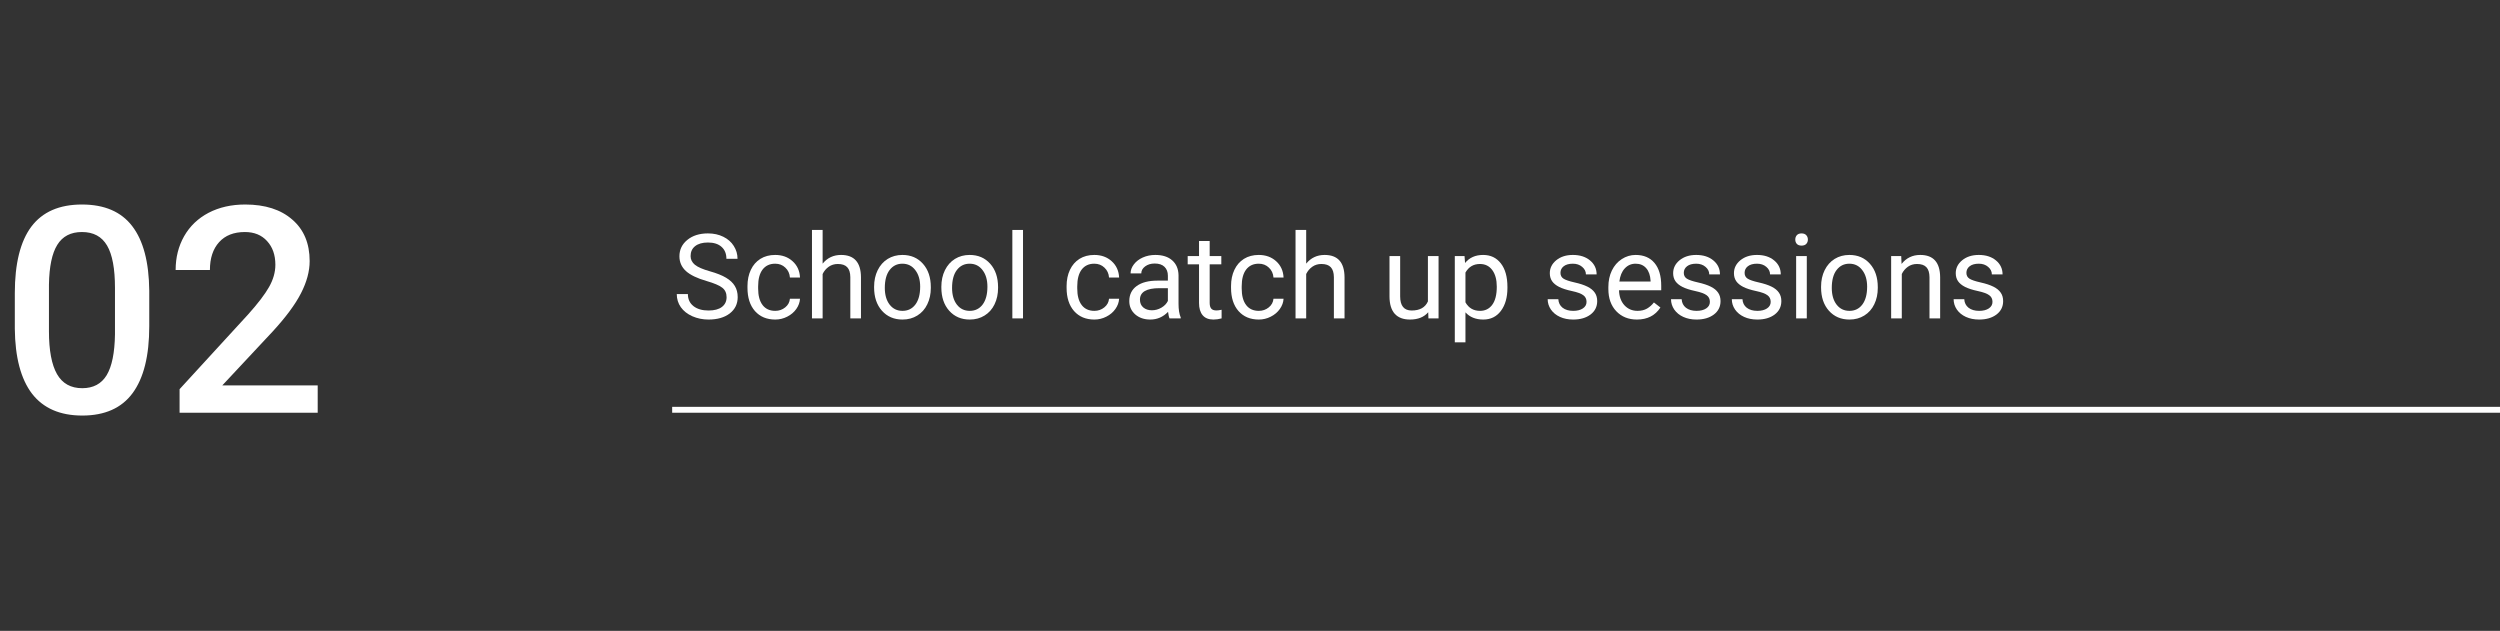 <svg width="424" height="107" viewBox="0 0 424 107" fill="none" xmlns="http://www.w3.org/2000/svg">
<rect x="0" y="0" width="424" height="107" fill="#333333" stroke="none"/>
<path d="M119.84 47.662C118.232 47.2 117.06 46.633 116.324 45.963C115.595 45.286 115.23 44.453 115.23 43.463C115.23 42.343 115.676 41.419 116.568 40.69C117.467 39.954 118.632 39.586 120.064 39.586C121.041 39.586 121.91 39.775 122.672 40.152C123.44 40.53 124.033 41.051 124.449 41.715C124.872 42.379 125.084 43.105 125.084 43.893H123.199C123.199 43.033 122.926 42.359 122.379 41.871C121.832 41.376 121.061 41.129 120.064 41.129C119.14 41.129 118.417 41.334 117.896 41.744C117.382 42.148 117.125 42.711 117.125 43.434C117.125 44.013 117.369 44.505 117.857 44.908C118.352 45.305 119.189 45.67 120.367 46.002C121.552 46.334 122.477 46.702 123.141 47.105C123.811 47.503 124.306 47.968 124.625 48.502C124.951 49.036 125.113 49.664 125.113 50.387C125.113 51.539 124.664 52.464 123.766 53.16C122.867 53.85 121.666 54.195 120.162 54.195C119.186 54.195 118.274 54.01 117.428 53.639C116.581 53.261 115.927 52.747 115.465 52.096C115.009 51.445 114.781 50.706 114.781 49.879H116.666C116.666 50.738 116.982 51.419 117.613 51.92C118.251 52.415 119.101 52.662 120.162 52.662C121.152 52.662 121.91 52.46 122.438 52.057C122.965 51.653 123.229 51.103 123.229 50.406C123.229 49.71 122.984 49.172 122.496 48.795C122.008 48.411 121.122 48.033 119.84 47.662Z" fill="white"/>
<path d="M131.48 52.721C132.125 52.721 132.688 52.525 133.17 52.135C133.652 51.744 133.919 51.256 133.971 50.67H135.68C135.647 51.275 135.439 51.852 135.055 52.398C134.671 52.945 134.156 53.382 133.512 53.707C132.874 54.033 132.197 54.195 131.48 54.195C130.042 54.195 128.896 53.717 128.043 52.76C127.197 51.796 126.773 50.481 126.773 48.815V48.512C126.773 47.483 126.962 46.568 127.34 45.768C127.717 44.967 128.258 44.345 128.961 43.902C129.671 43.46 130.507 43.238 131.471 43.238C132.656 43.238 133.639 43.593 134.42 44.303C135.208 45.012 135.628 45.934 135.68 47.066H133.971C133.919 46.383 133.658 45.823 133.189 45.387C132.727 44.944 132.154 44.723 131.471 44.723C130.553 44.723 129.84 45.055 129.332 45.719C128.831 46.376 128.58 47.33 128.58 48.58V48.922C128.58 50.139 128.831 51.077 129.332 51.734C129.833 52.392 130.549 52.721 131.48 52.721Z" fill="white"/>
<path d="M139.518 44.713C140.318 43.73 141.36 43.238 142.643 43.238C144.876 43.238 146.002 44.498 146.021 47.018V54H144.215V47.008C144.208 46.246 144.033 45.683 143.688 45.318C143.349 44.954 142.818 44.772 142.096 44.772C141.51 44.772 140.995 44.928 140.553 45.24C140.11 45.553 139.765 45.963 139.518 46.471V54H137.711V39H139.518V44.713Z" fill="white"/>
<path d="M148.248 48.619C148.248 47.584 148.45 46.653 148.854 45.826C149.264 44.999 149.83 44.361 150.553 43.912C151.282 43.463 152.112 43.238 153.043 43.238C154.482 43.238 155.644 43.736 156.529 44.732C157.421 45.728 157.867 47.053 157.867 48.707V48.834C157.867 49.863 157.669 50.787 157.271 51.607C156.881 52.421 156.318 53.056 155.582 53.512C154.853 53.967 154.013 54.195 153.062 54.195C151.63 54.195 150.468 53.697 149.576 52.701C148.691 51.705 148.248 50.387 148.248 48.746V48.619ZM150.064 48.834C150.064 50.006 150.335 50.947 150.875 51.656C151.422 52.366 152.151 52.721 153.062 52.721C153.98 52.721 154.71 52.363 155.25 51.647C155.79 50.924 156.061 49.915 156.061 48.619C156.061 47.46 155.784 46.523 155.23 45.807C154.684 45.084 153.954 44.723 153.043 44.723C152.151 44.723 151.432 45.078 150.885 45.787C150.338 46.497 150.064 47.512 150.064 48.834Z" fill="white"/>
<path d="M159.654 48.619C159.654 47.584 159.856 46.653 160.26 45.826C160.67 44.999 161.236 44.361 161.959 43.912C162.688 43.463 163.518 43.238 164.449 43.238C165.888 43.238 167.05 43.736 167.936 44.732C168.827 45.728 169.273 47.053 169.273 48.707V48.834C169.273 49.863 169.075 50.787 168.678 51.607C168.287 52.421 167.724 53.056 166.988 53.512C166.259 53.967 165.419 54.195 164.469 54.195C163.036 54.195 161.874 53.697 160.982 52.701C160.097 51.705 159.654 50.387 159.654 48.746V48.619ZM161.471 48.834C161.471 50.006 161.741 50.947 162.281 51.656C162.828 52.366 163.557 52.721 164.469 52.721C165.387 52.721 166.116 52.363 166.656 51.647C167.197 50.924 167.467 49.915 167.467 48.619C167.467 47.46 167.19 46.523 166.637 45.807C166.09 45.084 165.361 44.723 164.449 44.723C163.557 44.723 162.838 45.078 162.291 45.787C161.744 46.497 161.471 47.512 161.471 48.834Z" fill="white"/>
<path d="M173.502 54H171.695V39H173.502V54Z" fill="white"/>
<path d="M185.602 52.721C186.246 52.721 186.809 52.525 187.291 52.135C187.773 51.744 188.04 51.256 188.092 50.67H189.801C189.768 51.275 189.56 51.852 189.176 52.398C188.792 52.945 188.277 53.382 187.633 53.707C186.995 54.033 186.318 54.195 185.602 54.195C184.163 54.195 183.017 53.717 182.164 52.76C181.318 51.796 180.895 50.481 180.895 48.815V48.512C180.895 47.483 181.083 46.568 181.461 45.768C181.839 44.967 182.379 44.345 183.082 43.902C183.792 43.46 184.628 43.238 185.592 43.238C186.777 43.238 187.76 43.593 188.541 44.303C189.329 45.012 189.749 45.934 189.801 47.066H188.092C188.04 46.383 187.779 45.823 187.311 45.387C186.848 44.944 186.275 44.723 185.592 44.723C184.674 44.723 183.961 45.055 183.453 45.719C182.952 46.376 182.701 47.33 182.701 48.58V48.922C182.701 50.139 182.952 51.077 183.453 51.734C183.954 52.392 184.671 52.721 185.602 52.721Z" fill="white"/>
<path d="M198.355 54C198.251 53.792 198.167 53.421 198.102 52.887C197.262 53.759 196.259 54.195 195.094 54.195C194.052 54.195 193.196 53.902 192.525 53.316C191.861 52.724 191.529 51.975 191.529 51.07C191.529 49.97 191.946 49.117 192.779 48.512C193.619 47.9 194.798 47.594 196.314 47.594H198.072V46.764C198.072 46.132 197.883 45.631 197.506 45.26C197.128 44.882 196.572 44.693 195.836 44.693C195.191 44.693 194.651 44.856 194.215 45.182C193.779 45.507 193.561 45.901 193.561 46.363H191.744C191.744 45.836 191.93 45.328 192.301 44.84C192.678 44.345 193.186 43.954 193.824 43.668C194.469 43.382 195.175 43.238 195.943 43.238C197.161 43.238 198.115 43.544 198.805 44.156C199.495 44.762 199.853 45.598 199.879 46.666V51.529C199.879 52.499 200.003 53.271 200.25 53.844V54H198.355ZM195.357 52.623C195.924 52.623 196.461 52.477 196.969 52.184C197.477 51.891 197.844 51.51 198.072 51.041V48.873H196.656C194.443 48.873 193.336 49.521 193.336 50.816C193.336 51.383 193.525 51.825 193.902 52.145C194.28 52.464 194.765 52.623 195.357 52.623Z" fill="white"/>
<path d="M205.162 40.875V43.434H207.135V44.83H205.162V51.383C205.162 51.806 205.25 52.125 205.426 52.34C205.602 52.548 205.901 52.652 206.324 52.652C206.533 52.652 206.819 52.613 207.184 52.535V54C206.708 54.13 206.246 54.195 205.797 54.195C204.99 54.195 204.381 53.951 203.971 53.463C203.561 52.975 203.355 52.281 203.355 51.383V44.83H201.432V43.434H203.355V40.875H205.162Z" fill="white"/>
<path d="M213.492 52.721C214.137 52.721 214.7 52.525 215.182 52.135C215.663 51.744 215.93 51.256 215.982 50.67H217.691C217.659 51.275 217.451 51.852 217.066 52.398C216.682 52.945 216.168 53.382 215.523 53.707C214.885 54.033 214.208 54.195 213.492 54.195C212.053 54.195 210.908 53.717 210.055 52.76C209.208 51.796 208.785 50.481 208.785 48.815V48.512C208.785 47.483 208.974 46.568 209.352 45.768C209.729 44.967 210.27 44.345 210.973 43.902C211.682 43.46 212.519 43.238 213.482 43.238C214.667 43.238 215.65 43.593 216.432 44.303C217.219 45.012 217.639 45.934 217.691 47.066H215.982C215.93 46.383 215.67 45.823 215.201 45.387C214.739 44.944 214.166 44.723 213.482 44.723C212.564 44.723 211.852 45.055 211.344 45.719C210.842 46.376 210.592 47.33 210.592 48.58V48.922C210.592 50.139 210.842 51.077 211.344 51.734C211.845 52.392 212.561 52.721 213.492 52.721Z" fill="white"/>
<path d="M221.529 44.713C222.33 43.73 223.372 43.238 224.654 43.238C226.887 43.238 228.014 44.498 228.033 47.018V54H226.227V47.008C226.22 46.246 226.044 45.683 225.699 45.318C225.361 44.954 224.83 44.772 224.107 44.772C223.521 44.772 223.007 44.928 222.564 45.24C222.122 45.553 221.777 45.963 221.529 46.471V54H219.723V39H221.529V44.713Z" fill="white"/>
<path d="M242.223 52.955C241.52 53.782 240.488 54.195 239.127 54.195C238.001 54.195 237.141 53.87 236.549 53.219C235.963 52.561 235.667 51.591 235.66 50.309V43.434H237.467V50.26C237.467 51.861 238.118 52.662 239.42 52.662C240.8 52.662 241.718 52.148 242.174 51.119V43.434H243.98V54H242.262L242.223 52.955Z" fill="white"/>
<path d="M255.66 48.834C255.66 50.442 255.292 51.738 254.557 52.721C253.821 53.704 252.825 54.195 251.568 54.195C250.286 54.195 249.277 53.788 248.541 52.975V58.062H246.734V43.434H248.385L248.473 44.605C249.208 43.694 250.23 43.238 251.539 43.238C252.809 43.238 253.811 43.717 254.547 44.674C255.289 45.631 255.66 46.962 255.66 48.668V48.834ZM253.854 48.629C253.854 47.438 253.6 46.497 253.092 45.807C252.584 45.117 251.887 44.772 251.002 44.772C249.908 44.772 249.088 45.257 248.541 46.227V51.275C249.081 52.239 249.908 52.721 251.021 52.721C251.887 52.721 252.574 52.379 253.082 51.695C253.596 51.005 253.854 49.983 253.854 48.629Z" fill="white"/>
<path d="M269.078 51.197C269.078 50.709 268.893 50.331 268.521 50.065C268.157 49.791 267.516 49.557 266.598 49.361C265.686 49.166 264.96 48.932 264.42 48.658C263.886 48.385 263.489 48.059 263.229 47.682C262.975 47.304 262.848 46.855 262.848 46.334C262.848 45.468 263.212 44.736 263.941 44.137C264.677 43.538 265.615 43.238 266.754 43.238C267.952 43.238 268.922 43.547 269.664 44.166C270.413 44.785 270.787 45.575 270.787 46.539H268.971C268.971 46.044 268.759 45.618 268.336 45.26C267.919 44.902 267.392 44.723 266.754 44.723C266.096 44.723 265.582 44.866 265.211 45.152C264.84 45.439 264.654 45.813 264.654 46.275C264.654 46.712 264.827 47.04 265.172 47.262C265.517 47.483 266.139 47.695 267.037 47.897C267.942 48.098 268.674 48.339 269.234 48.619C269.794 48.899 270.208 49.238 270.475 49.635C270.748 50.025 270.885 50.504 270.885 51.07C270.885 52.014 270.507 52.773 269.752 53.346C268.997 53.912 268.017 54.195 266.812 54.195C265.966 54.195 265.217 54.046 264.566 53.746C263.915 53.447 263.404 53.03 263.033 52.496C262.669 51.956 262.486 51.373 262.486 50.748H264.293C264.326 51.353 264.566 51.835 265.016 52.193C265.471 52.545 266.07 52.721 266.812 52.721C267.496 52.721 268.043 52.584 268.453 52.31C268.87 52.031 269.078 51.66 269.078 51.197Z" fill="white"/>
<path d="M277.623 54.195C276.191 54.195 275.025 53.727 274.127 52.789C273.229 51.845 272.779 50.585 272.779 49.01V48.678C272.779 47.63 272.978 46.695 273.375 45.875C273.779 45.048 274.339 44.404 275.055 43.941C275.777 43.473 276.559 43.238 277.398 43.238C278.772 43.238 279.84 43.691 280.602 44.596C281.363 45.501 281.744 46.796 281.744 48.482V49.234H274.586C274.612 50.276 274.915 51.119 275.494 51.764C276.08 52.402 276.822 52.721 277.721 52.721C278.359 52.721 278.899 52.59 279.342 52.33C279.785 52.07 280.172 51.725 280.504 51.295L281.607 52.154C280.722 53.515 279.394 54.195 277.623 54.195ZM277.398 44.723C276.669 44.723 276.057 44.99 275.562 45.523C275.068 46.051 274.762 46.793 274.645 47.75H279.938V47.613C279.885 46.695 279.638 45.986 279.195 45.484C278.753 44.977 278.154 44.723 277.398 44.723Z" fill="white"/>
<path d="M289.996 51.197C289.996 50.709 289.811 50.331 289.439 50.065C289.075 49.791 288.434 49.557 287.516 49.361C286.604 49.166 285.878 48.932 285.338 48.658C284.804 48.385 284.407 48.059 284.146 47.682C283.893 47.304 283.766 46.855 283.766 46.334C283.766 45.468 284.13 44.736 284.859 44.137C285.595 43.538 286.533 43.238 287.672 43.238C288.87 43.238 289.84 43.547 290.582 44.166C291.331 44.785 291.705 45.575 291.705 46.539H289.889C289.889 46.044 289.677 45.618 289.254 45.26C288.837 44.902 288.31 44.723 287.672 44.723C287.014 44.723 286.5 44.866 286.129 45.152C285.758 45.439 285.572 45.813 285.572 46.275C285.572 46.712 285.745 47.04 286.09 47.262C286.435 47.483 287.057 47.695 287.955 47.897C288.86 48.098 289.592 48.339 290.152 48.619C290.712 48.899 291.126 49.238 291.393 49.635C291.666 50.025 291.803 50.504 291.803 51.07C291.803 52.014 291.425 52.773 290.67 53.346C289.915 53.912 288.935 54.195 287.73 54.195C286.884 54.195 286.135 54.046 285.484 53.746C284.833 53.447 284.322 53.03 283.951 52.496C283.587 51.956 283.404 51.373 283.404 50.748H285.211C285.243 51.353 285.484 51.835 285.934 52.193C286.389 52.545 286.988 52.721 287.73 52.721C288.414 52.721 288.961 52.584 289.371 52.31C289.788 52.031 289.996 51.66 289.996 51.197Z" fill="white"/>
<path d="M300.309 51.197C300.309 50.709 300.123 50.331 299.752 50.065C299.387 49.791 298.746 49.557 297.828 49.361C296.917 49.166 296.191 48.932 295.65 48.658C295.117 48.385 294.719 48.059 294.459 47.682C294.205 47.304 294.078 46.855 294.078 46.334C294.078 45.468 294.443 44.736 295.172 44.137C295.908 43.538 296.845 43.238 297.984 43.238C299.182 43.238 300.152 43.547 300.895 44.166C301.643 44.785 302.018 45.575 302.018 46.539H300.201C300.201 46.044 299.99 45.618 299.566 45.26C299.15 44.902 298.622 44.723 297.984 44.723C297.327 44.723 296.812 44.866 296.441 45.152C296.07 45.439 295.885 45.813 295.885 46.275C295.885 46.712 296.057 47.04 296.402 47.262C296.747 47.483 297.369 47.695 298.268 47.897C299.173 48.098 299.905 48.339 300.465 48.619C301.025 48.899 301.438 49.238 301.705 49.635C301.979 50.025 302.115 50.504 302.115 51.07C302.115 52.014 301.738 52.773 300.982 53.346C300.227 53.912 299.247 54.195 298.043 54.195C297.197 54.195 296.448 54.046 295.797 53.746C295.146 53.447 294.635 53.03 294.264 52.496C293.899 51.956 293.717 51.373 293.717 50.748H295.523C295.556 51.353 295.797 51.835 296.246 52.193C296.702 52.545 297.301 52.721 298.043 52.721C298.727 52.721 299.273 52.584 299.684 52.31C300.1 52.031 300.309 51.66 300.309 51.197Z" fill="white"/>
<path d="M306.432 54H304.625V43.434H306.432V54ZM304.479 40.631C304.479 40.338 304.566 40.09 304.742 39.889C304.924 39.687 305.191 39.586 305.543 39.586C305.895 39.586 306.161 39.687 306.344 39.889C306.526 40.09 306.617 40.338 306.617 40.631C306.617 40.924 306.526 41.168 306.344 41.363C306.161 41.559 305.895 41.656 305.543 41.656C305.191 41.656 304.924 41.559 304.742 41.363C304.566 41.168 304.479 40.924 304.479 40.631Z" fill="white"/>
<path d="M308.854 48.619C308.854 47.584 309.055 46.653 309.459 45.826C309.869 44.999 310.436 44.361 311.158 43.912C311.887 43.463 312.717 43.238 313.648 43.238C315.087 43.238 316.249 43.736 317.135 44.732C318.027 45.728 318.473 47.053 318.473 48.707V48.834C318.473 49.863 318.274 50.787 317.877 51.607C317.486 52.421 316.923 53.056 316.188 53.512C315.458 53.967 314.618 54.195 313.668 54.195C312.236 54.195 311.074 53.697 310.182 52.701C309.296 51.705 308.854 50.387 308.854 48.746V48.619ZM310.67 48.834C310.67 50.006 310.94 50.947 311.48 51.656C312.027 52.366 312.757 52.721 313.668 52.721C314.586 52.721 315.315 52.363 315.855 51.647C316.396 50.924 316.666 49.915 316.666 48.619C316.666 47.46 316.389 46.523 315.836 45.807C315.289 45.084 314.56 44.723 313.648 44.723C312.757 44.723 312.037 45.078 311.49 45.787C310.943 46.497 310.67 47.512 310.67 48.834Z" fill="white"/>
<path d="M322.447 43.434L322.506 44.762C323.313 43.746 324.368 43.238 325.67 43.238C327.903 43.238 329.029 44.498 329.049 47.018V54H327.242V47.008C327.236 46.246 327.06 45.683 326.715 45.318C326.376 44.954 325.846 44.772 325.123 44.772C324.537 44.772 324.023 44.928 323.58 45.24C323.137 45.553 322.792 45.963 322.545 46.471V54H320.738V43.434H322.447Z" fill="white"/>
<path d="M337.926 51.197C337.926 50.709 337.74 50.331 337.369 50.065C337.005 49.791 336.363 49.557 335.445 49.361C334.534 49.166 333.808 48.932 333.268 48.658C332.734 48.385 332.337 48.059 332.076 47.682C331.822 47.304 331.695 46.855 331.695 46.334C331.695 45.468 332.06 44.736 332.789 44.137C333.525 43.538 334.462 43.238 335.602 43.238C336.799 43.238 337.77 43.547 338.512 44.166C339.26 44.785 339.635 45.575 339.635 46.539H337.818C337.818 46.044 337.607 45.618 337.184 45.26C336.767 44.902 336.24 44.723 335.602 44.723C334.944 44.723 334.43 44.866 334.059 45.152C333.688 45.439 333.502 45.813 333.502 46.275C333.502 46.712 333.674 47.04 334.02 47.262C334.365 47.483 334.986 47.695 335.885 47.897C336.79 48.098 337.522 48.339 338.082 48.619C338.642 48.899 339.055 49.238 339.322 49.635C339.596 50.025 339.732 50.504 339.732 51.07C339.732 52.014 339.355 52.773 338.6 53.346C337.844 53.912 336.865 54.195 335.66 54.195C334.814 54.195 334.065 54.046 333.414 53.746C332.763 53.447 332.252 53.03 331.881 52.496C331.516 51.956 331.334 51.373 331.334 50.748H333.141C333.173 51.353 333.414 51.835 333.863 52.193C334.319 52.545 334.918 52.721 335.66 52.721C336.344 52.721 336.891 52.584 337.301 52.31C337.717 52.031 337.926 51.66 337.926 51.197Z" fill="white"/>
<path d="M25.314 55.334C25.314 60.342 24.372 64.122 22.49 66.674C20.624 69.21 17.777 70.478 13.949 70.478C10.184 70.478 7.345 69.242 5.431 66.77C3.533 64.282 2.56 60.605 2.512 55.74V49.711C2.512 44.703 3.445 40.946 5.312 38.442C7.194 35.938 10.057 34.685 13.901 34.685C17.713 34.685 20.552 35.906 22.419 38.346C24.301 40.787 25.266 44.439 25.314 49.304V55.334ZM19.5 48.826C19.5 45.556 19.053 43.163 18.16 41.648C17.266 40.117 15.847 39.351 13.901 39.351C12.003 39.351 10.607 40.077 9.714 41.528C8.821 42.964 8.35 45.213 8.302 48.275V56.171C8.302 59.425 8.757 61.849 9.666 63.444C10.575 65.039 12.003 65.837 13.949 65.837C15.815 65.837 17.195 65.103 18.088 63.636C18.981 62.152 19.452 59.84 19.5 56.697V48.826ZM53.881 70H30.457V66.004L42.062 53.348C43.736 51.481 44.925 49.926 45.627 48.682C46.344 47.422 46.703 46.162 46.703 44.902C46.703 43.243 46.233 41.903 45.291 40.882C44.366 39.861 43.114 39.351 41.535 39.351C39.653 39.351 38.194 39.925 37.157 41.074C36.12 42.222 35.602 43.793 35.602 45.787H29.788C29.788 43.666 30.266 41.76 31.223 40.069C32.196 38.362 33.576 37.038 35.362 36.097C37.165 35.156 39.238 34.685 41.583 34.685C44.965 34.685 47.628 35.539 49.574 37.246C51.536 38.936 52.517 41.281 52.517 44.28C52.517 46.018 52.023 47.845 51.034 49.759C50.061 51.657 48.458 53.818 46.225 56.243L37.707 65.358H53.881V70Z" fill="white"/>
<rect x="114" y="69" width="310" height="1" fill="white"/>
</svg>
